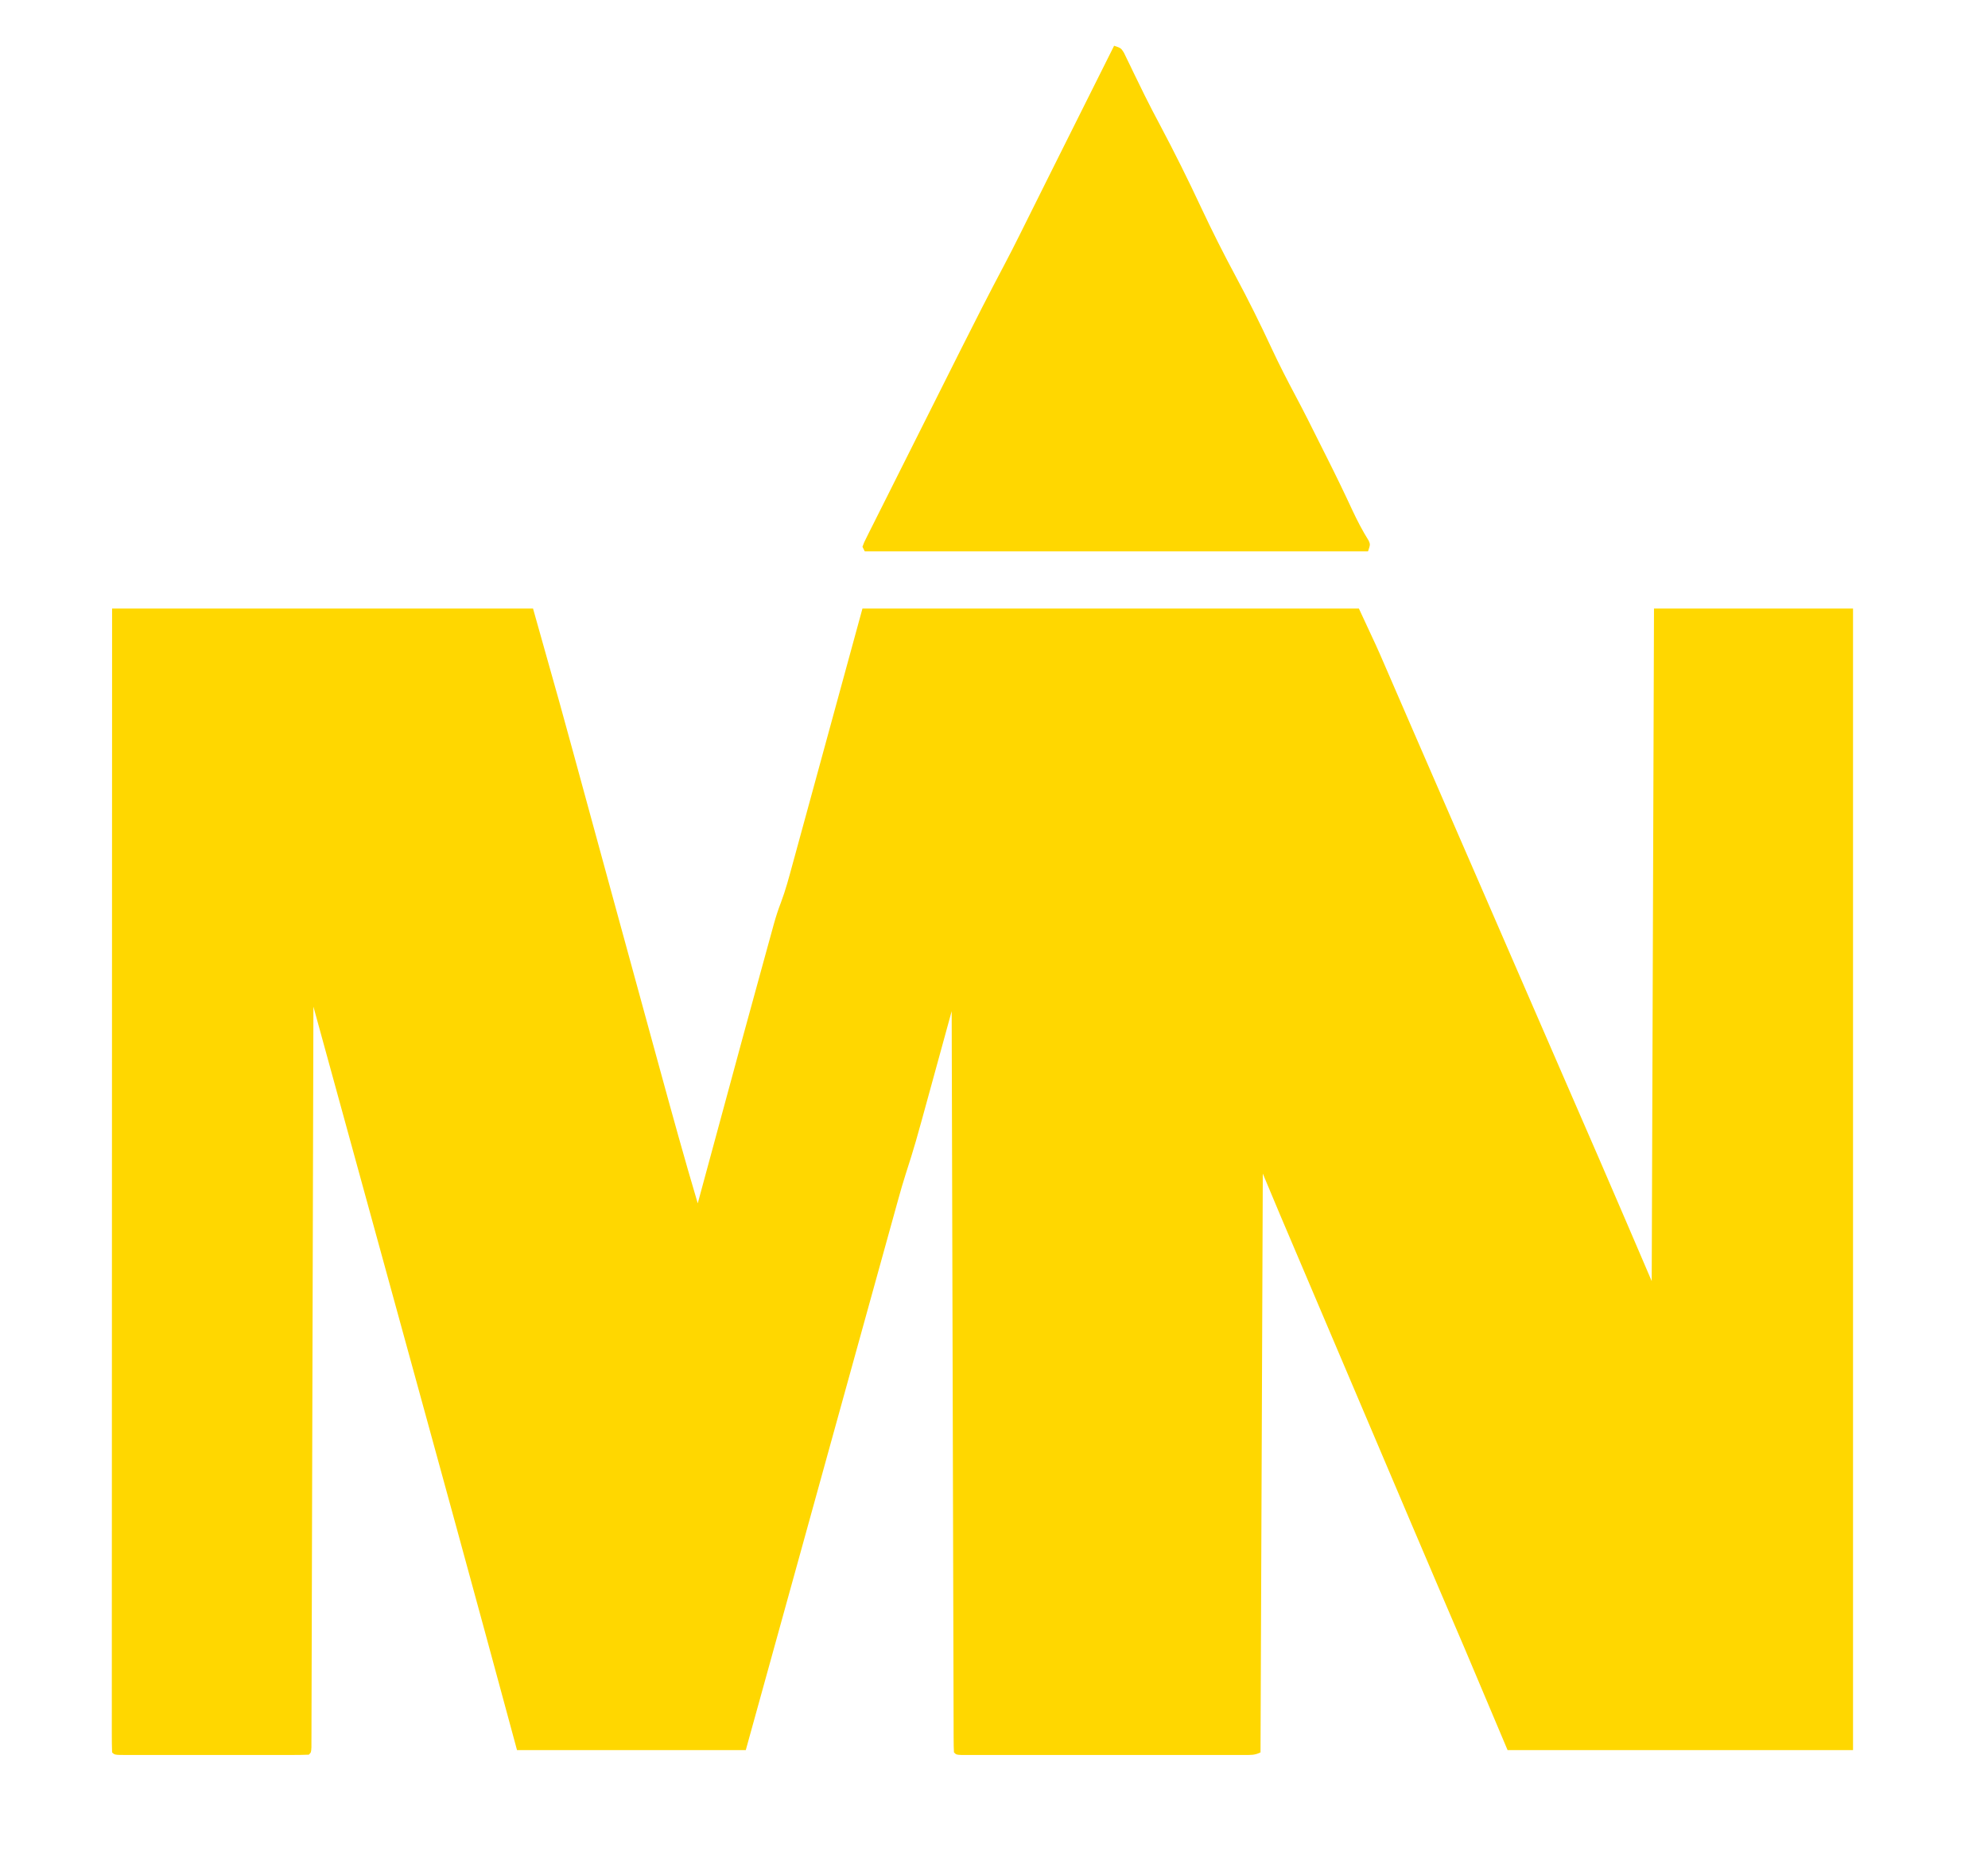 <?xml version="1.0" encoding="UTF-8"?>
<svg version="1.1" xmlns="http://www.w3.org/2000/svg" width="869" height="813">
<path d="M0 0 C60.72 0 121.44 0 184 0 C196.628 44.772 196.628 44.772 201.539 62.797 C202.105 64.87 202.672 66.943 203.238 69.017 C204.426 73.362 205.612 77.708 206.798 82.054 C208.671 88.919 210.546 95.782 212.422 102.646 C212.741 103.81 213.059 104.974 213.387 106.174 C214.033 108.537 214.679 110.901 215.325 113.264 C216.297 116.82 217.269 120.377 218.241 123.933 C224.238 145.877 230.244 167.818 236.265 189.756 C237.325 193.621 238.385 197.486 239.444 201.351 C244.811 220.947 250.204 240.526 256 260 C256.247 259.09 256.493 258.179 256.748 257.241 C277.677 180.027 277.677 180.027 284.885 153.854 C285.415 151.926 285.945 149.998 286.473 148.07 C287.19 145.45 287.913 142.832 288.637 140.215 C288.836 139.485 289.035 138.756 289.24 138.004 C290.143 134.761 291.131 131.664 292.358 128.522 C294.435 123.025 295.923 117.375 297.462 111.709 C297.799 110.479 298.136 109.249 298.484 107.981 C299.391 104.676 300.292 101.37 301.193 98.063 C302.042 94.952 302.894 91.842 303.747 88.731 C306.231 79.655 308.709 70.578 311.188 61.5 C316.736 41.205 322.284 20.91 328 0 C399.61 0 471.22 0 545 0 C553.038 17.225 553.038 17.225 556.355 24.91 C556.735 25.784 557.114 26.658 557.505 27.559 C558.734 30.392 559.961 33.227 561.188 36.062 C562.067 38.091 562.946 40.119 563.826 42.146 C565.648 46.347 567.47 50.549 569.291 54.75 C573.108 63.557 576.936 72.359 580.765 81.161 C582.835 85.919 584.904 90.678 586.973 95.438 C589.958 102.304 592.944 109.17 595.93 116.036 C603.96 134.5 611.99 152.964 619.99 171.441 C624.543 181.953 629.111 192.459 633.68 202.964 C638.67 214.437 643.659 225.911 648.645 237.387 C649.115 238.469 649.585 239.552 650.07 240.667 C657.766 258.423 665.376 276.212 673 294 C673.33 196.98 673.66 99.96 674 0 C702.71 0 731.42 0 761 0 C761 164.67 761 329.34 761 499 C711.17 499 661.34 499 610 499 C603.73 484.15 597.46 469.3 591 454 C585.372 440.853 585.372 440.853 579.734 427.711 C575.674 418.255 571.648 408.784 567.625 399.312 C567.271 398.478 566.916 397.644 566.551 396.784 C564.753 392.55 562.955 388.315 561.157 384.081 C557.961 376.551 554.76 369.023 551.56 361.495 C549.79 357.33 548.02 353.165 546.25 349 C545.542 347.333 544.833 345.667 544.125 344 C539.875 334 539.875 334 538.813 331.5 C538.104 329.832 537.395 328.164 536.686 326.496 C534.924 322.351 533.163 318.206 531.401 314.062 C528.104 306.302 524.805 298.542 521.505 290.783 C519.959 287.147 518.412 283.51 516.866 279.874 C516.134 278.153 515.402 276.431 514.669 274.71 C513.649 272.312 512.629 269.914 511.609 267.516 C511.317 266.83 511.025 266.144 510.724 265.437 C508.118 259.304 505.563 253.152 503 247 C502.67 330.49 502.34 413.98 502 500 C499.446 501.277 497.654 501.126 494.793 501.127 C493.689 501.13 492.586 501.133 491.449 501.136 C489.625 501.132 489.625 501.132 487.763 501.129 C486.487 501.131 485.211 501.133 483.896 501.135 C480.389 501.139 476.883 501.137 473.377 501.134 C469.714 501.132 466.051 501.134 462.388 501.136 C456.237 501.138 450.086 501.135 443.935 501.13 C436.814 501.125 429.693 501.127 422.572 501.132 C416.467 501.137 410.361 501.137 404.256 501.135 C400.606 501.133 396.956 501.133 393.305 501.136 C389.239 501.14 385.173 501.135 381.107 501.129 C379.28 501.132 379.28 501.132 377.416 501.136 C376.315 501.133 375.214 501.13 374.08 501.127 C373.118 501.127 372.155 501.126 371.163 501.126 C369 501 369 501 368 500 C367.898 498.275 367.866 496.545 367.861 494.817 C367.856 493.686 367.85 492.556 367.845 491.391 C367.843 489.504 367.843 489.504 367.842 487.579 C367.837 486.242 367.832 484.905 367.827 483.568 C367.813 479.876 367.806 476.184 367.799 472.492 C367.791 468.517 367.778 464.542 367.765 460.568 C367.743 453.675 367.725 446.783 367.709 439.891 C367.686 429.926 367.658 419.96 367.629 409.995 C367.581 393.829 367.538 377.663 367.497 361.497 C367.458 345.789 367.417 330.081 367.372 314.373 C367.37 313.405 367.367 312.438 367.364 311.441 C367.35 306.587 367.337 301.734 367.323 296.88 C367.209 256.587 367.102 216.293 367 176 C366.811 176.691 366.621 177.382 366.426 178.094 C364.621 184.683 362.812 191.271 361.001 197.858 C360.07 201.242 359.14 204.627 358.213 208.013 C350.911 234.671 350.911 234.671 346.974 246.959 C345.74 250.811 344.622 254.687 343.55 258.586 C343.347 259.318 343.143 260.049 342.934 260.802 C342.272 263.183 341.615 265.564 340.957 267.945 C340.475 269.682 339.993 271.418 339.511 273.155 C338.213 277.834 336.918 282.513 335.624 287.193 C334.246 292.171 332.866 297.148 331.486 302.125 C328.279 313.694 325.077 325.265 321.875 336.836 C320.443 342.015 319.009 347.193 317.576 352.371 C311.821 373.165 306.069 393.961 300.32 414.758 C292.557 442.841 284.778 470.92 277 499 C244 499 211 499 177 499 C174.278 488.956 171.555 478.911 168.75 468.562 C166.988 462.067 165.225 455.573 163.461 449.078 C163.239 448.262 163.017 447.445 162.789 446.604 C154.578 416.388 146.29 386.194 138 356 C137.764 355.142 137.529 354.285 137.286 353.401 C131.352 331.789 125.415 310.177 119.476 288.566 C112.882 264.573 106.291 240.58 99.699 216.586 C99.41 215.535 99.122 214.484 98.824 213.4 C95.216 200.267 91.608 187.133 88 174 C87.998 174.689 87.997 175.379 87.995 176.089 C87.892 216.906 87.784 257.723 87.669 298.54 C87.655 303.436 87.641 308.332 87.628 313.227 C87.625 314.202 87.622 315.177 87.619 316.181 C87.575 331.984 87.535 347.788 87.495 363.591 C87.455 379.795 87.411 395.998 87.363 412.201 C87.334 422.208 87.307 432.215 87.285 442.221 C87.269 449.073 87.25 455.926 87.227 462.778 C87.215 466.737 87.203 470.697 87.197 474.656 C87.19 478.275 87.179 481.894 87.165 485.513 C87.158 487.455 87.157 489.397 87.155 491.338 C87.15 492.476 87.144 493.614 87.139 494.786 C87.136 495.776 87.133 496.766 87.131 497.785 C87 500 87 500 86 501 C83.358 501.1 80.742 501.136 78.1 501.129 C76.858 501.132 76.858 501.132 75.592 501.135 C72.842 501.139 70.093 501.136 67.344 501.133 C65.442 501.133 63.54 501.134 61.638 501.136 C57.647 501.137 53.655 501.135 49.664 501.13 C44.535 501.125 39.407 501.128 34.278 501.134 C30.349 501.138 26.42 501.136 22.491 501.134 C20.6 501.133 18.708 501.134 16.817 501.136 C14.178 501.139 11.539 501.135 8.9 501.129 C7.716 501.132 7.716 501.132 6.508 501.136 C1.114 501.114 1.114 501.114 0 500 C-0.099 497.348 -0.132 494.721 -0.123 492.068 C-0.124 491.223 -0.125 490.378 -0.127 489.507 C-0.129 486.637 -0.125 483.767 -0.12 480.898 C-0.121 478.835 -0.122 476.771 -0.123 474.708 C-0.125 469.009 -0.121 463.311 -0.116 457.612 C-0.112 451.478 -0.113 445.344 -0.114 439.209 C-0.114 428.572 -0.111 417.934 -0.106 407.296 C-0.1 396.136 -0.096 384.975 -0.095 373.814 C-0.095 373.121 -0.095 372.428 -0.095 371.714 C-0.094 368.194 -0.094 364.674 -0.094 361.155 C-0.092 336.204 -0.085 311.253 -0.075 286.302 C-0.066 262.057 -0.059 237.813 -0.055 213.568 C-0.055 212.821 -0.055 212.074 -0.055 211.305 C-0.053 203.804 -0.052 196.304 -0.051 188.804 C-0.048 173.523 -0.045 158.243 -0.042 142.963 C-0.042 142.26 -0.042 141.558 -0.042 140.834 C-0.033 93.889 -0.016 46.945 0 0 Z " fill="#FFD700" transform="translate(49,266)"/>
<path d="M0 0 C3 1 3 1 4.283 3.015 C4.707 3.894 5.13 4.774 5.566 5.68 C6.287 7.153 6.287 7.153 7.022 8.656 C7.531 9.718 8.039 10.781 8.562 11.875 C9.64 14.082 10.72 16.287 11.801 18.492 C12.608 20.145 12.608 20.145 13.432 21.831 C15.625 26.264 17.925 30.636 20.25 35 C26.475 46.739 32.374 58.603 38 70.641 C42.73 80.733 47.723 90.683 53 100.5 C58.617 110.949 63.882 121.552 68.875 132.312 C72.131 139.319 75.657 146.156 79.284 152.977 C82.988 159.944 86.532 166.982 90.032 174.053 C91.012 176.023 92 177.989 92.992 179.953 C96.855 187.614 100.587 195.32 104.191 203.106 C106.32 207.67 108.617 212.057 111.285 216.336 C112 218 112 218 111 221 C38.4 221 -34.2 221 -109 221 C-109.33 220.34 -109.66 219.68 -110 219 C-109.308 217.12 -109.308 217.12 -108.137 214.787 C-107.699 213.903 -107.26 213.019 -106.809 212.108 C-106.069 210.649 -106.069 210.649 -105.315 209.16 C-104.805 208.137 -104.294 207.114 -103.768 206.06 C-102.065 202.652 -100.351 199.25 -98.637 195.848 C-97.448 193.475 -96.26 191.102 -95.072 188.729 C-92.571 183.733 -90.064 178.741 -87.553 173.75 C-84.36 167.404 -81.176 161.053 -77.995 154.701 C-74.941 148.603 -71.883 142.506 -68.824 136.41 C-68.251 135.268 -67.679 134.126 -67.088 132.949 C-60.867 120.549 -54.573 108.197 -48.079 95.938 C-45.706 91.454 -43.403 86.938 -41.148 82.395 C-40.76 81.616 -40.371 80.837 -39.971 80.035 C-38.77 77.629 -37.573 75.221 -36.375 72.812 C-35.573 71.204 -34.771 69.595 -33.969 67.986 C-32.397 64.834 -30.826 61.682 -29.257 58.529 C-26.144 52.279 -23.019 46.034 -19.895 39.789 C-18.543 37.086 -17.191 34.383 -15.84 31.68 C-10.56 21.12 -5.28 10.56 0 0 Z " fill="#FFD700" transform="translate(487,20)"/>
</svg>
